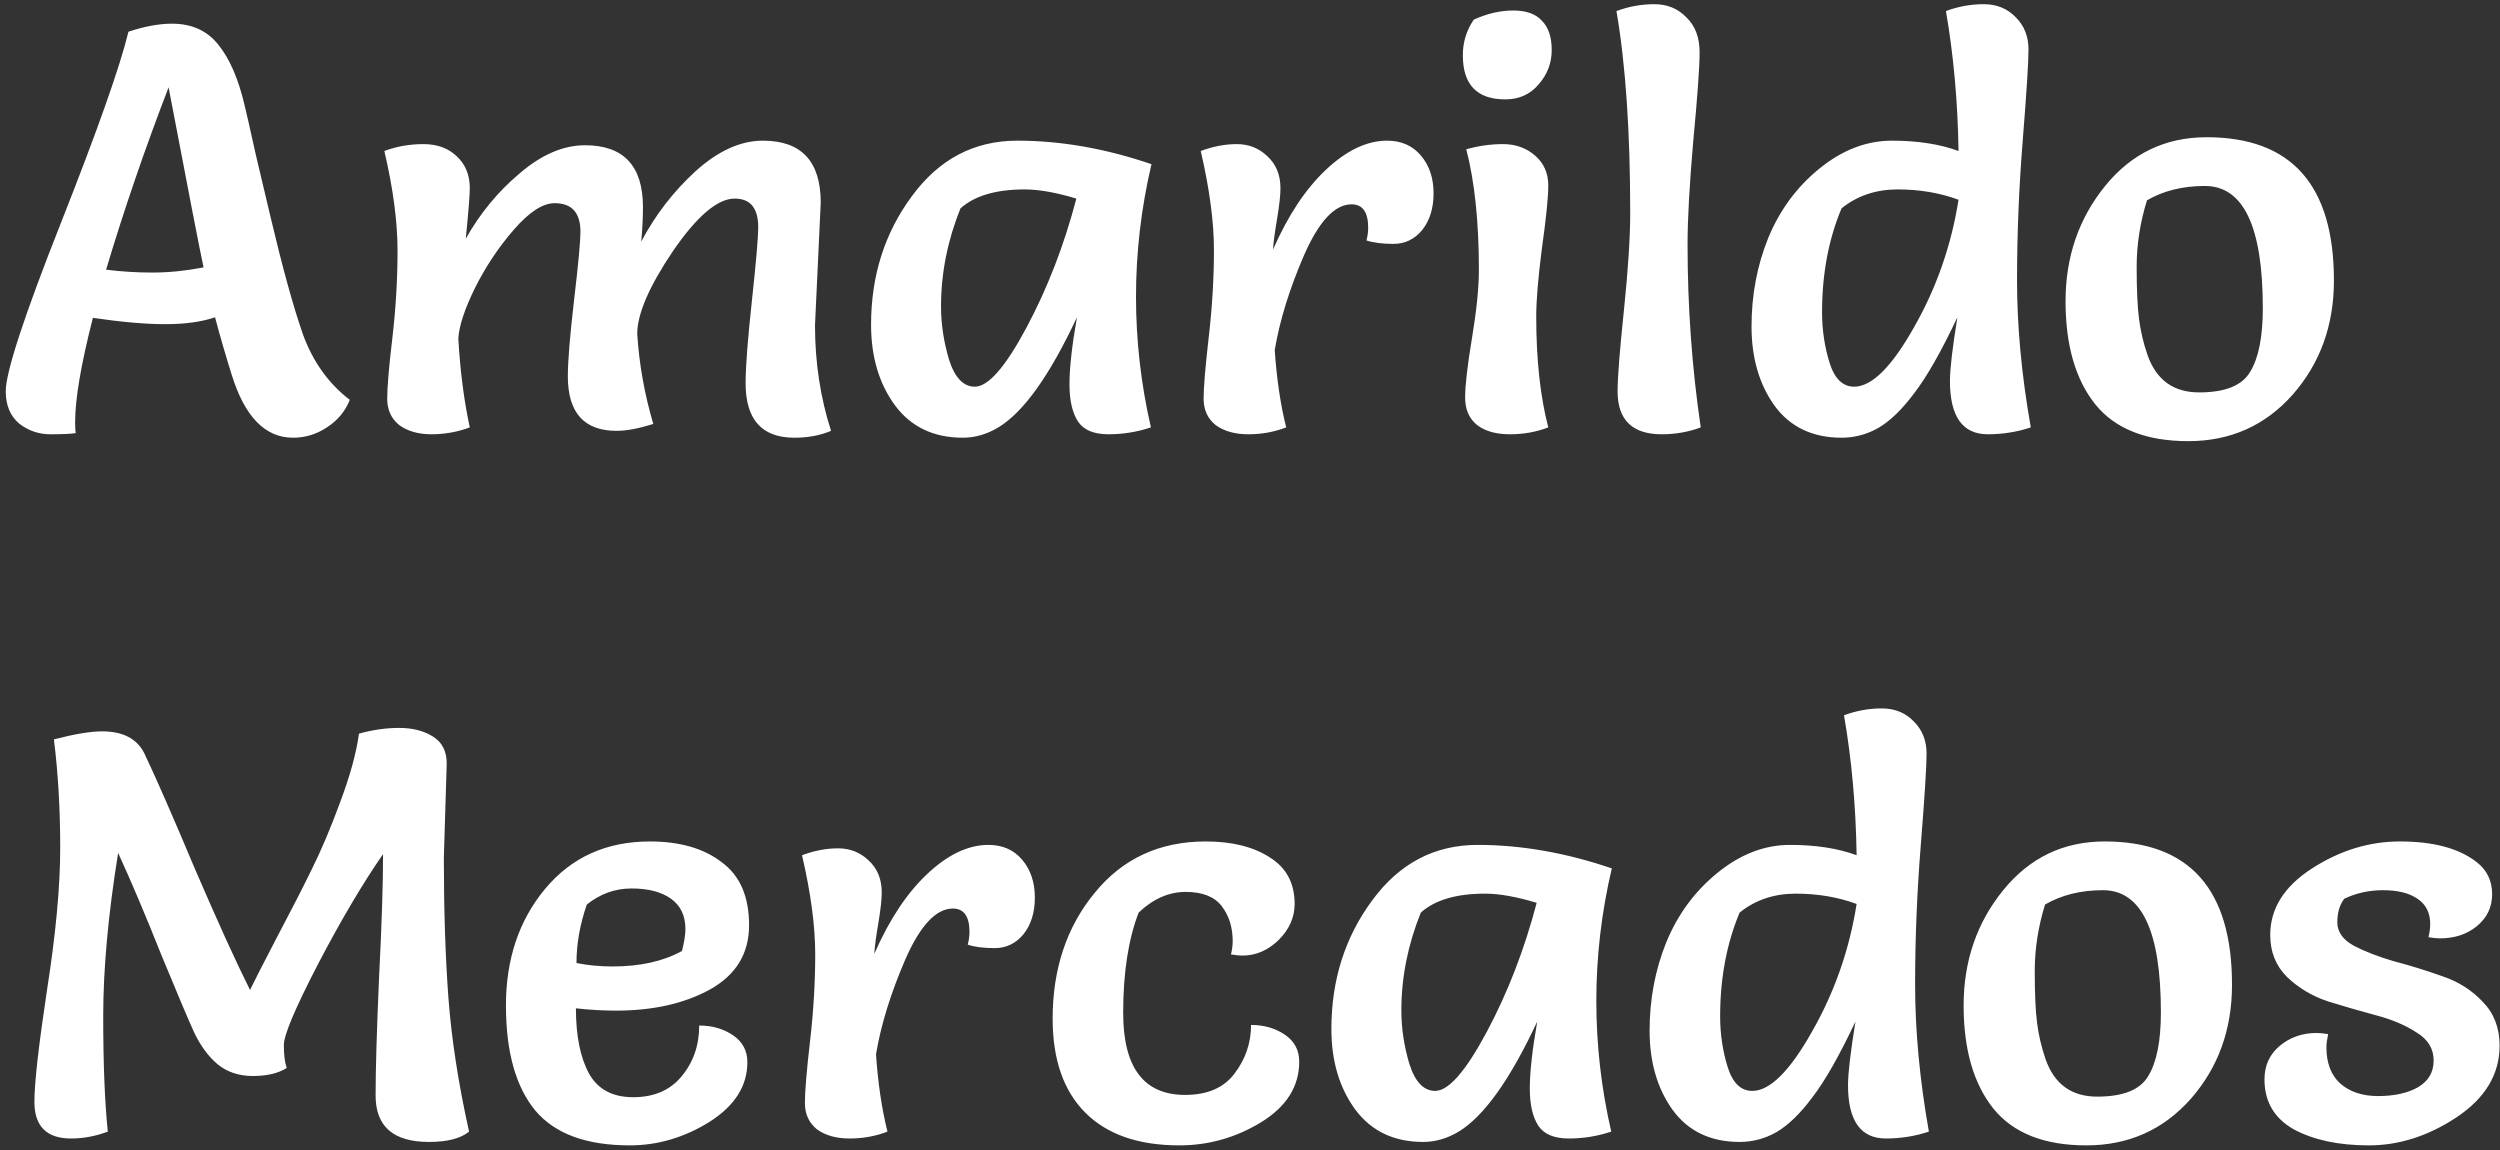 <svg width="213" height="98" viewBox="0 0 213 98" fill="none" xmlns="http://www.w3.org/2000/svg">
<rect x="0" y="0" width="213" height="98" fill="#333333" stroke="none"/>
<path d="M10.944 2.702C12.312 2.246 13.55 2.018 14.657 2.018C16.351 2.018 17.67 2.621 18.615 3.826C19.559 4.999 20.292 6.676 20.813 8.858C20.976 9.51 21.302 10.943 21.79 13.158C22.311 15.373 22.735 17.164 23.061 18.532C24.07 22.799 24.982 26.105 25.797 28.45C26.643 30.795 27.979 32.668 29.803 34.069C29.412 35.046 28.761 35.827 27.849 36.414C26.969 37 26.008 37.293 24.966 37.293C22.588 37.293 20.846 35.502 19.738 31.919C19.217 30.258 18.745 28.629 18.321 27.033C17.181 27.424 15.765 27.619 14.071 27.619C12.41 27.619 10.358 27.44 7.915 27.082C6.905 31.023 6.4 33.987 6.4 35.974C6.4 36.397 6.417 36.707 6.449 36.902C6.026 36.967 5.309 37 4.299 37C3.29 37 2.394 36.691 1.612 36.072C0.863 35.42 0.489 34.508 0.489 33.336C0.489 31.707 2.052 26.935 5.179 19.021C8.306 11.106 10.227 5.666 10.944 2.702ZM9.039 22.978C10.341 23.141 11.661 23.222 12.996 23.222C14.364 23.222 15.813 23.076 17.344 22.783C17.051 21.447 16.058 16.333 14.364 7.441C12.345 12.685 10.569 17.864 9.039 22.978ZM69.926 17.262L69.438 27.717C69.438 30.877 69.894 33.873 70.805 36.707C69.894 37.098 68.851 37.293 67.679 37.293C64.91 37.293 63.526 35.746 63.526 32.652C63.526 31.251 63.705 28.906 64.063 25.616C64.421 22.294 64.601 20.209 64.601 19.363C64.601 17.734 63.933 16.92 62.597 16.92C61.132 16.92 59.373 18.418 57.321 21.415C55.301 24.411 54.292 26.756 54.292 28.45C54.455 31.023 54.911 33.58 55.66 36.121C54.422 36.511 53.38 36.707 52.533 36.707C49.764 36.707 48.38 35.16 48.38 32.065C48.38 30.763 48.559 28.58 48.917 25.519C49.276 22.457 49.455 20.535 49.455 19.753C49.455 18.125 48.722 17.311 47.256 17.311C46.247 17.311 45.09 18.06 43.788 19.558C42.485 21.056 41.377 22.717 40.465 24.541C39.586 26.333 39.114 27.766 39.048 28.841C39.211 31.642 39.537 34.166 40.026 36.414C38.983 36.805 37.892 37 36.752 37C35.645 37 34.733 36.739 34.016 36.218C33.332 35.665 32.99 34.915 32.99 33.971C32.99 32.994 33.137 31.267 33.43 28.792C33.723 26.284 33.87 23.809 33.87 21.366C33.87 18.89 33.495 16.057 32.746 12.865C33.788 12.474 34.895 12.278 36.068 12.278C37.241 12.278 38.185 12.62 38.902 13.304C39.651 13.988 40.026 14.9 40.026 16.04C40.026 16.627 39.911 18.06 39.684 20.34C40.889 18.19 42.419 16.333 44.276 14.77C46.133 13.174 47.989 12.376 49.846 12.376C53.136 12.376 54.78 14.135 54.78 17.653C54.78 18.532 54.731 19.509 54.634 20.584C55.839 18.304 57.386 16.301 59.275 14.575C61.197 12.848 63.102 11.985 64.992 11.985C68.281 11.985 69.926 13.744 69.926 17.262ZM98.106 13.988C97.227 17.734 96.787 21.496 96.787 25.274C96.787 29.02 97.211 32.733 98.057 36.414C96.885 36.805 95.68 37 94.442 37C93.204 37 92.341 36.642 91.853 35.925C91.364 35.176 91.12 34.117 91.12 32.749C91.12 31.349 91.331 29.443 91.755 27.033C89.442 31.984 87.211 35.111 85.061 36.414C84.084 37 83.075 37.293 82.032 37.293C79.557 37.293 77.635 36.381 76.267 34.557C74.899 32.701 74.215 30.404 74.215 27.668C74.215 23.499 75.371 19.851 77.684 16.724C79.997 13.565 82.993 11.985 86.674 11.985C90.387 11.985 94.198 12.653 98.106 13.988ZM91.706 16.92C89.98 16.399 88.514 16.138 87.309 16.138C84.866 16.138 83.042 16.675 81.837 17.75C80.729 20.486 80.176 23.271 80.176 26.105C80.176 27.603 80.404 29.118 80.86 30.649C81.348 32.179 82.081 32.945 83.058 32.945C84.198 32.945 85.664 31.267 87.455 27.913C89.247 24.558 90.664 20.893 91.706 16.92ZM109.584 36.414C108.574 36.805 107.499 37 106.359 37C105.219 37 104.291 36.739 103.574 36.218C102.89 35.665 102.548 34.915 102.548 33.971C102.548 32.994 102.695 31.235 102.988 28.694C103.281 26.154 103.428 23.695 103.428 21.317C103.428 18.907 103.053 16.089 102.304 12.865C103.346 12.474 104.372 12.278 105.382 12.278C106.392 12.278 107.255 12.62 107.972 13.304C108.721 13.988 109.095 14.9 109.095 16.04C109.095 16.627 108.998 17.506 108.802 18.679C108.607 19.819 108.493 20.682 108.46 21.268C109.73 18.369 111.229 16.105 112.955 14.477C114.714 12.816 116.456 11.985 118.183 11.985C119.388 11.985 120.349 12.409 121.065 13.255C121.782 14.102 122.14 15.177 122.14 16.48C122.14 17.75 121.814 18.793 121.163 19.607C120.512 20.389 119.697 20.779 118.72 20.779C117.776 20.779 117.01 20.682 116.424 20.486C116.522 20.095 116.57 19.737 116.57 19.411C116.57 18.076 116.098 17.408 115.154 17.408C113.72 17.408 112.369 18.858 111.098 21.757C109.861 24.623 109.03 27.31 108.607 29.818C108.77 32.261 109.095 34.459 109.584 36.414ZM124.927 12.718C125.969 12.425 127.011 12.278 128.053 12.278C129.128 12.278 130.04 12.604 130.789 13.255C131.539 13.907 131.913 14.754 131.913 15.796C131.913 16.806 131.734 18.581 131.376 21.121C131.05 23.629 130.887 25.584 130.887 26.984C130.887 30.632 131.229 33.775 131.913 36.414C130.903 36.805 129.812 37 128.64 37C127.467 37 126.539 36.739 125.855 36.218C125.171 35.665 124.829 34.883 124.829 33.873C124.829 32.831 125.024 31.137 125.415 28.792C125.806 26.447 126.001 24.509 126.001 22.978C126.001 18.907 125.643 15.487 124.927 12.718ZM125.562 1.676C126.702 1.155 127.825 0.895 128.933 0.895C130.04 0.895 130.855 1.188 131.376 1.774C131.929 2.328 132.206 3.158 132.206 4.266C132.206 5.373 131.832 6.35 131.083 7.197C130.366 8.044 129.421 8.467 128.249 8.467C125.839 8.467 124.633 7.213 124.633 4.705C124.633 3.598 124.943 2.588 125.562 1.676ZM137.721 0.943C138.764 0.553 139.839 0.357 140.946 0.357C142.053 0.357 142.965 0.732 143.682 1.481C144.431 2.197 144.806 3.191 144.806 4.461C144.806 5.699 144.627 8.207 144.268 11.985C143.943 15.731 143.78 18.679 143.78 20.828C143.78 26.137 144.154 31.333 144.903 36.414C143.861 36.805 142.754 37 141.581 37C139.073 37 137.819 35.779 137.819 33.336C137.819 32.163 137.998 29.867 138.357 26.447C138.715 22.994 138.894 20.226 138.894 18.141C138.894 11.203 138.503 5.471 137.721 0.943ZM165.793 0.943C166.835 0.553 167.91 0.357 169.017 0.357C170.125 0.357 171.037 0.732 171.753 1.481C172.47 2.197 172.828 3.109 172.828 4.217C172.828 5.292 172.665 7.865 172.339 11.936C172.014 15.975 171.851 19.965 171.851 23.906C171.851 27.815 172.242 31.984 173.023 36.414C171.851 36.805 170.629 37 169.359 37C167.209 37 166.135 35.485 166.135 32.456C166.135 31.447 166.346 29.639 166.77 27.033C165.402 29.932 164.18 32.082 163.105 33.482C162.063 34.883 161.037 35.876 160.027 36.463C159.05 37.016 158.008 37.293 156.901 37.293C154.425 37.293 152.52 36.381 151.184 34.557C149.881 32.733 149.23 30.486 149.23 27.815C149.23 25.144 149.702 22.636 150.647 20.291C151.624 17.913 153.073 15.943 154.995 14.379C156.949 12.783 159.018 11.985 161.2 11.985C163.382 11.985 165.271 12.278 166.867 12.865C166.802 8.663 166.444 4.689 165.793 0.943ZM166.867 17.017C165.271 16.431 163.545 16.138 161.689 16.138C159.832 16.138 158.236 16.675 156.901 17.75C155.793 20.389 155.239 23.336 155.239 26.593C155.239 28.092 155.451 29.525 155.875 30.893C156.298 32.261 156.998 32.945 157.975 32.945C159.474 32.945 161.167 31.267 163.057 27.913C164.978 24.558 166.249 20.926 166.867 17.017ZM186.44 37.586C182.858 37.586 180.219 36.544 178.526 34.459C176.832 32.342 175.985 29.411 175.985 25.665C175.985 21.887 177.109 18.613 179.356 15.845C181.604 13.076 184.486 11.692 188.004 11.692C195.235 11.692 198.85 15.763 198.85 23.906C198.85 27.717 197.678 30.958 195.332 33.629C192.987 36.267 190.023 37.586 186.44 37.586ZM182.923 17.066C182.336 18.955 182.043 20.845 182.043 22.734C182.043 24.623 182.108 26.089 182.239 27.131C182.369 28.173 182.613 29.215 182.972 30.258C183.721 32.375 185.186 33.433 187.369 33.433C189.584 33.433 191.033 32.847 191.717 31.675C192.434 30.502 192.792 28.694 192.792 26.251C192.792 19.314 191.147 15.845 187.857 15.845C185.968 15.845 184.323 16.252 182.923 17.066ZM38.06 65.047L37.815 73.109C37.815 77.539 37.946 81.512 38.206 85.03C38.467 88.515 39.053 92.31 39.965 96.414C39.249 97 38.109 97.293 36.545 97.293C33.516 97.293 32.001 95.974 32.001 93.336C32.001 91.153 32.099 87.815 32.295 83.32C32.523 78.825 32.637 75.307 32.637 72.767C30.878 75.307 29.021 78.451 27.067 82.196C25.145 85.909 24.184 88.189 24.184 89.036C24.184 89.883 24.266 90.535 24.429 90.991C23.712 91.447 22.751 91.675 21.546 91.675C20.373 91.675 19.38 91.349 18.566 90.697C17.784 90.046 17.116 89.15 16.563 88.01C16.041 86.87 15.097 84.639 13.729 81.317C12.393 77.962 11.172 75.079 10.065 72.669C9.218 77.913 8.794 82.555 8.794 86.593C8.794 90.632 8.925 93.906 9.185 96.414C8.143 96.805 7.101 97 6.058 97C3.974 97 2.931 95.958 2.931 93.873C2.931 92.277 3.29 89.101 4.006 84.346C4.755 79.558 5.13 75.519 5.13 72.229C5.13 68.94 4.951 65.862 4.593 62.995C6.351 62.539 7.719 62.311 8.697 62.311C10.488 62.311 11.693 62.947 12.312 64.217C13.289 66.269 14.722 69.542 16.611 74.037C18.533 78.499 20.097 81.936 21.302 84.346C21.627 83.662 22.377 82.196 23.549 79.949C24.754 77.669 25.748 75.731 26.529 74.135C27.344 72.506 28.158 70.585 28.972 68.37C29.819 66.122 30.357 64.168 30.585 62.507C31.757 62.181 32.897 62.018 34.005 62.018C35.145 62.018 36.105 62.263 36.887 62.751C37.669 63.24 38.06 64.005 38.06 65.047ZM49.068 85.909C49.068 88.255 49.442 90.111 50.191 91.479C50.94 92.815 52.194 93.482 53.953 93.482C55.712 93.482 57.08 92.896 58.057 91.723C59.067 90.518 59.572 89.069 59.572 87.375C60.679 87.375 61.64 87.652 62.454 88.206C63.269 88.759 63.676 89.525 63.676 90.502C63.676 92.521 62.601 94.215 60.451 95.583C58.301 96.919 56.038 97.586 53.66 97.586C49.947 97.586 47.26 96.593 45.599 94.606C43.938 92.587 43.107 89.606 43.107 85.665C43.107 81.724 44.214 78.418 46.429 75.747C48.677 73.044 51.657 71.692 55.37 71.692C57.911 71.692 59.946 72.278 61.477 73.451C63.041 74.591 63.822 76.382 63.822 78.825C63.822 81.235 62.715 83.059 60.5 84.297C58.318 85.502 55.647 86.105 52.487 86.105C51.38 86.105 50.24 86.04 49.068 85.909ZM49.116 82.05C50.093 82.245 51.12 82.343 52.194 82.343C54.539 82.343 56.51 81.903 58.106 81.024C58.301 80.242 58.399 79.623 58.399 79.167C58.399 78.027 57.992 77.164 57.178 76.578C56.364 75.991 55.24 75.698 53.807 75.698C52.406 75.698 51.136 76.154 49.996 77.066C49.41 78.76 49.116 80.421 49.116 82.05ZM75.613 96.414C74.603 96.805 73.528 97 72.388 97C71.248 97 70.32 96.739 69.603 96.218C68.919 95.665 68.578 94.915 68.578 93.971C68.578 92.994 68.724 91.235 69.017 88.694C69.31 86.154 69.457 83.695 69.457 81.317C69.457 78.907 69.082 76.089 68.333 72.865C69.376 72.474 70.401 72.278 71.411 72.278C72.421 72.278 73.284 72.62 74.001 73.304C74.75 73.988 75.124 74.9 75.124 76.04C75.124 76.627 75.027 77.506 74.831 78.679C74.636 79.819 74.522 80.682 74.489 81.268C75.76 78.369 77.258 76.105 78.984 74.477C80.743 72.816 82.486 71.985 84.212 71.985C85.417 71.985 86.378 72.409 87.094 73.255C87.811 74.102 88.169 75.177 88.169 76.48C88.169 77.75 87.844 78.793 87.192 79.607C86.541 80.389 85.726 80.779 84.749 80.779C83.805 80.779 83.039 80.682 82.453 80.486C82.551 80.095 82.6 79.737 82.6 79.411C82.6 78.076 82.127 77.408 81.183 77.408C79.749 77.408 78.398 78.858 77.127 81.757C75.89 84.623 75.059 87.31 74.636 89.818C74.799 92.261 75.124 94.459 75.613 96.414ZM100.483 97.586C96.998 97.586 94.327 96.658 92.47 94.801C90.614 92.945 89.685 90.274 89.685 86.789C89.685 82.555 90.874 78.988 93.252 76.089C95.63 73.158 98.789 71.692 102.73 71.692C104.978 71.692 106.802 72.148 108.202 73.06C109.603 73.939 110.303 75.259 110.303 77.017C110.303 78.157 109.847 79.183 108.935 80.095C108.023 80.975 106.997 81.415 105.857 81.415C105.596 81.415 105.271 81.382 104.88 81.317C104.978 80.893 105.026 80.519 105.026 80.193C105.026 79.021 104.717 78.027 104.098 77.213C103.479 76.399 102.453 75.991 101.02 75.991C99.587 75.991 98.252 76.578 97.014 77.75C96.134 80.03 95.695 82.88 95.695 86.3C95.695 90.958 97.454 93.287 100.971 93.287C102.86 93.287 104.261 92.684 105.173 91.479C106.118 90.241 106.59 88.857 106.59 87.326C107.697 87.326 108.658 87.603 109.472 88.157C110.287 88.711 110.694 89.476 110.694 90.453C110.694 92.57 109.603 94.297 107.42 95.632C105.271 96.935 102.958 97.586 100.483 97.586ZM137.326 73.988C136.446 77.734 136.006 81.496 136.006 85.274C136.006 89.02 136.43 92.733 137.277 96.414C136.104 96.805 134.899 97 133.661 97C132.424 97 131.56 96.642 131.072 95.925C130.583 95.176 130.339 94.117 130.339 92.749C130.339 91.349 130.551 89.443 130.974 87.033C128.662 91.984 126.43 95.111 124.281 96.414C123.304 97 122.294 97.293 121.252 97.293C118.776 97.293 116.854 96.381 115.486 94.557C114.118 92.701 113.434 90.404 113.434 87.668C113.434 83.499 114.591 79.851 116.903 76.724C119.216 73.565 122.212 71.985 125.893 71.985C129.606 71.985 133.417 72.653 137.326 73.988ZM130.925 76.92C129.199 76.399 127.733 76.138 126.528 76.138C124.085 76.138 122.261 76.675 121.056 77.75C119.949 80.486 119.395 83.271 119.395 86.105C119.395 87.603 119.623 89.118 120.079 90.649C120.568 92.179 121.3 92.945 122.278 92.945C123.418 92.945 124.883 91.267 126.675 87.913C128.466 84.558 129.883 80.893 130.925 76.92ZM157.109 60.943C158.151 60.553 159.226 60.357 160.334 60.357C161.441 60.357 162.353 60.732 163.07 61.481C163.786 62.197 164.144 63.109 164.144 64.217C164.144 65.292 163.982 67.865 163.656 71.936C163.33 75.975 163.167 79.965 163.167 83.906C163.167 87.815 163.558 91.984 164.34 96.414C163.167 96.805 161.946 97 160.676 97C158.526 97 157.451 95.485 157.451 92.456C157.451 91.447 157.663 89.639 158.086 87.033C156.718 89.932 155.497 92.082 154.422 93.482C153.38 94.883 152.354 95.876 151.344 96.463C150.367 97.016 149.324 97.293 148.217 97.293C145.742 97.293 143.836 96.381 142.501 94.557C141.198 92.733 140.546 90.486 140.546 87.815C140.546 85.144 141.019 82.636 141.963 80.291C142.94 77.913 144.39 75.943 146.312 74.379C148.266 72.783 150.334 71.985 152.516 71.985C154.699 71.985 156.588 72.278 158.184 72.865C158.119 68.663 157.76 64.689 157.109 60.943ZM158.184 77.017C156.588 76.431 154.862 76.138 153.005 76.138C151.148 76.138 149.552 76.675 148.217 77.75C147.11 80.389 146.556 83.336 146.556 86.593C146.556 88.092 146.768 89.525 147.191 90.893C147.614 92.261 148.315 92.945 149.292 92.945C150.79 92.945 152.484 91.267 154.373 87.913C156.295 84.558 157.565 80.926 158.184 77.017ZM177.757 97.586C174.174 97.586 171.536 96.544 169.842 94.459C168.148 92.342 167.301 89.411 167.301 85.665C167.301 81.887 168.425 78.613 170.673 75.845C172.92 73.076 175.803 71.692 179.32 71.692C186.551 71.692 190.167 75.763 190.167 83.906C190.167 87.717 188.994 90.958 186.649 93.629C184.304 96.267 181.34 97.586 177.757 97.586ZM174.239 77.066C173.653 78.955 173.36 80.845 173.36 82.734C173.36 84.623 173.425 86.089 173.555 87.131C173.685 88.173 173.93 89.215 174.288 90.258C175.037 92.375 176.503 93.433 178.685 93.433C180.9 93.433 182.349 92.847 183.033 91.675C183.75 90.502 184.108 88.694 184.108 86.251C184.108 79.314 182.463 75.845 179.174 75.845C177.285 75.845 175.64 76.252 174.239 77.066ZM198.357 88.108C198.26 88.564 198.211 88.939 198.211 89.232C198.211 90.567 198.602 91.593 199.383 92.31C200.198 93.026 201.272 93.385 202.608 93.385C203.976 93.385 205.1 93.14 205.979 92.652C206.891 92.131 207.347 91.365 207.347 90.355C207.347 89.346 206.858 88.548 205.881 87.961C204.937 87.343 203.78 86.854 202.412 86.496C201.077 86.137 199.725 85.747 198.357 85.323C196.989 84.867 195.817 84.167 194.84 83.222C193.895 82.278 193.423 81.089 193.423 79.656C193.423 77.408 194.612 75.519 196.989 73.988C199.367 72.457 201.859 71.692 204.464 71.692C207.331 71.692 209.513 72.278 211.011 73.451C211.891 74.135 212.33 75.047 212.33 76.187C212.33 77.294 211.891 78.206 211.011 78.923C210.164 79.607 209.122 79.949 207.884 79.949C207.624 79.949 207.298 79.916 206.907 79.851C207.005 79.428 207.054 79.053 207.054 78.727C207.054 77.783 206.696 77.066 205.979 76.578C205.262 76.089 204.285 75.845 203.048 75.845C201.842 75.845 200.735 76.089 199.725 76.578C199.334 77.099 199.139 77.767 199.139 78.581C199.139 79.395 199.611 80.063 200.556 80.584C201.5 81.073 202.64 81.512 203.976 81.903C205.344 82.261 206.712 82.685 208.08 83.173C209.448 83.629 210.604 84.362 211.549 85.372C212.493 86.349 212.966 87.587 212.966 89.085C212.966 91.528 211.744 93.564 209.301 95.192C206.891 96.788 204.399 97.586 201.826 97.586C199.253 97.586 197.12 97.13 195.426 96.218C193.765 95.274 192.934 93.857 192.934 91.968C192.934 90.795 193.358 89.851 194.204 89.134C195.084 88.385 196.142 88.01 197.38 88.01C197.641 88.01 197.966 88.043 198.357 88.108Z" fill="white"/>
</svg>
